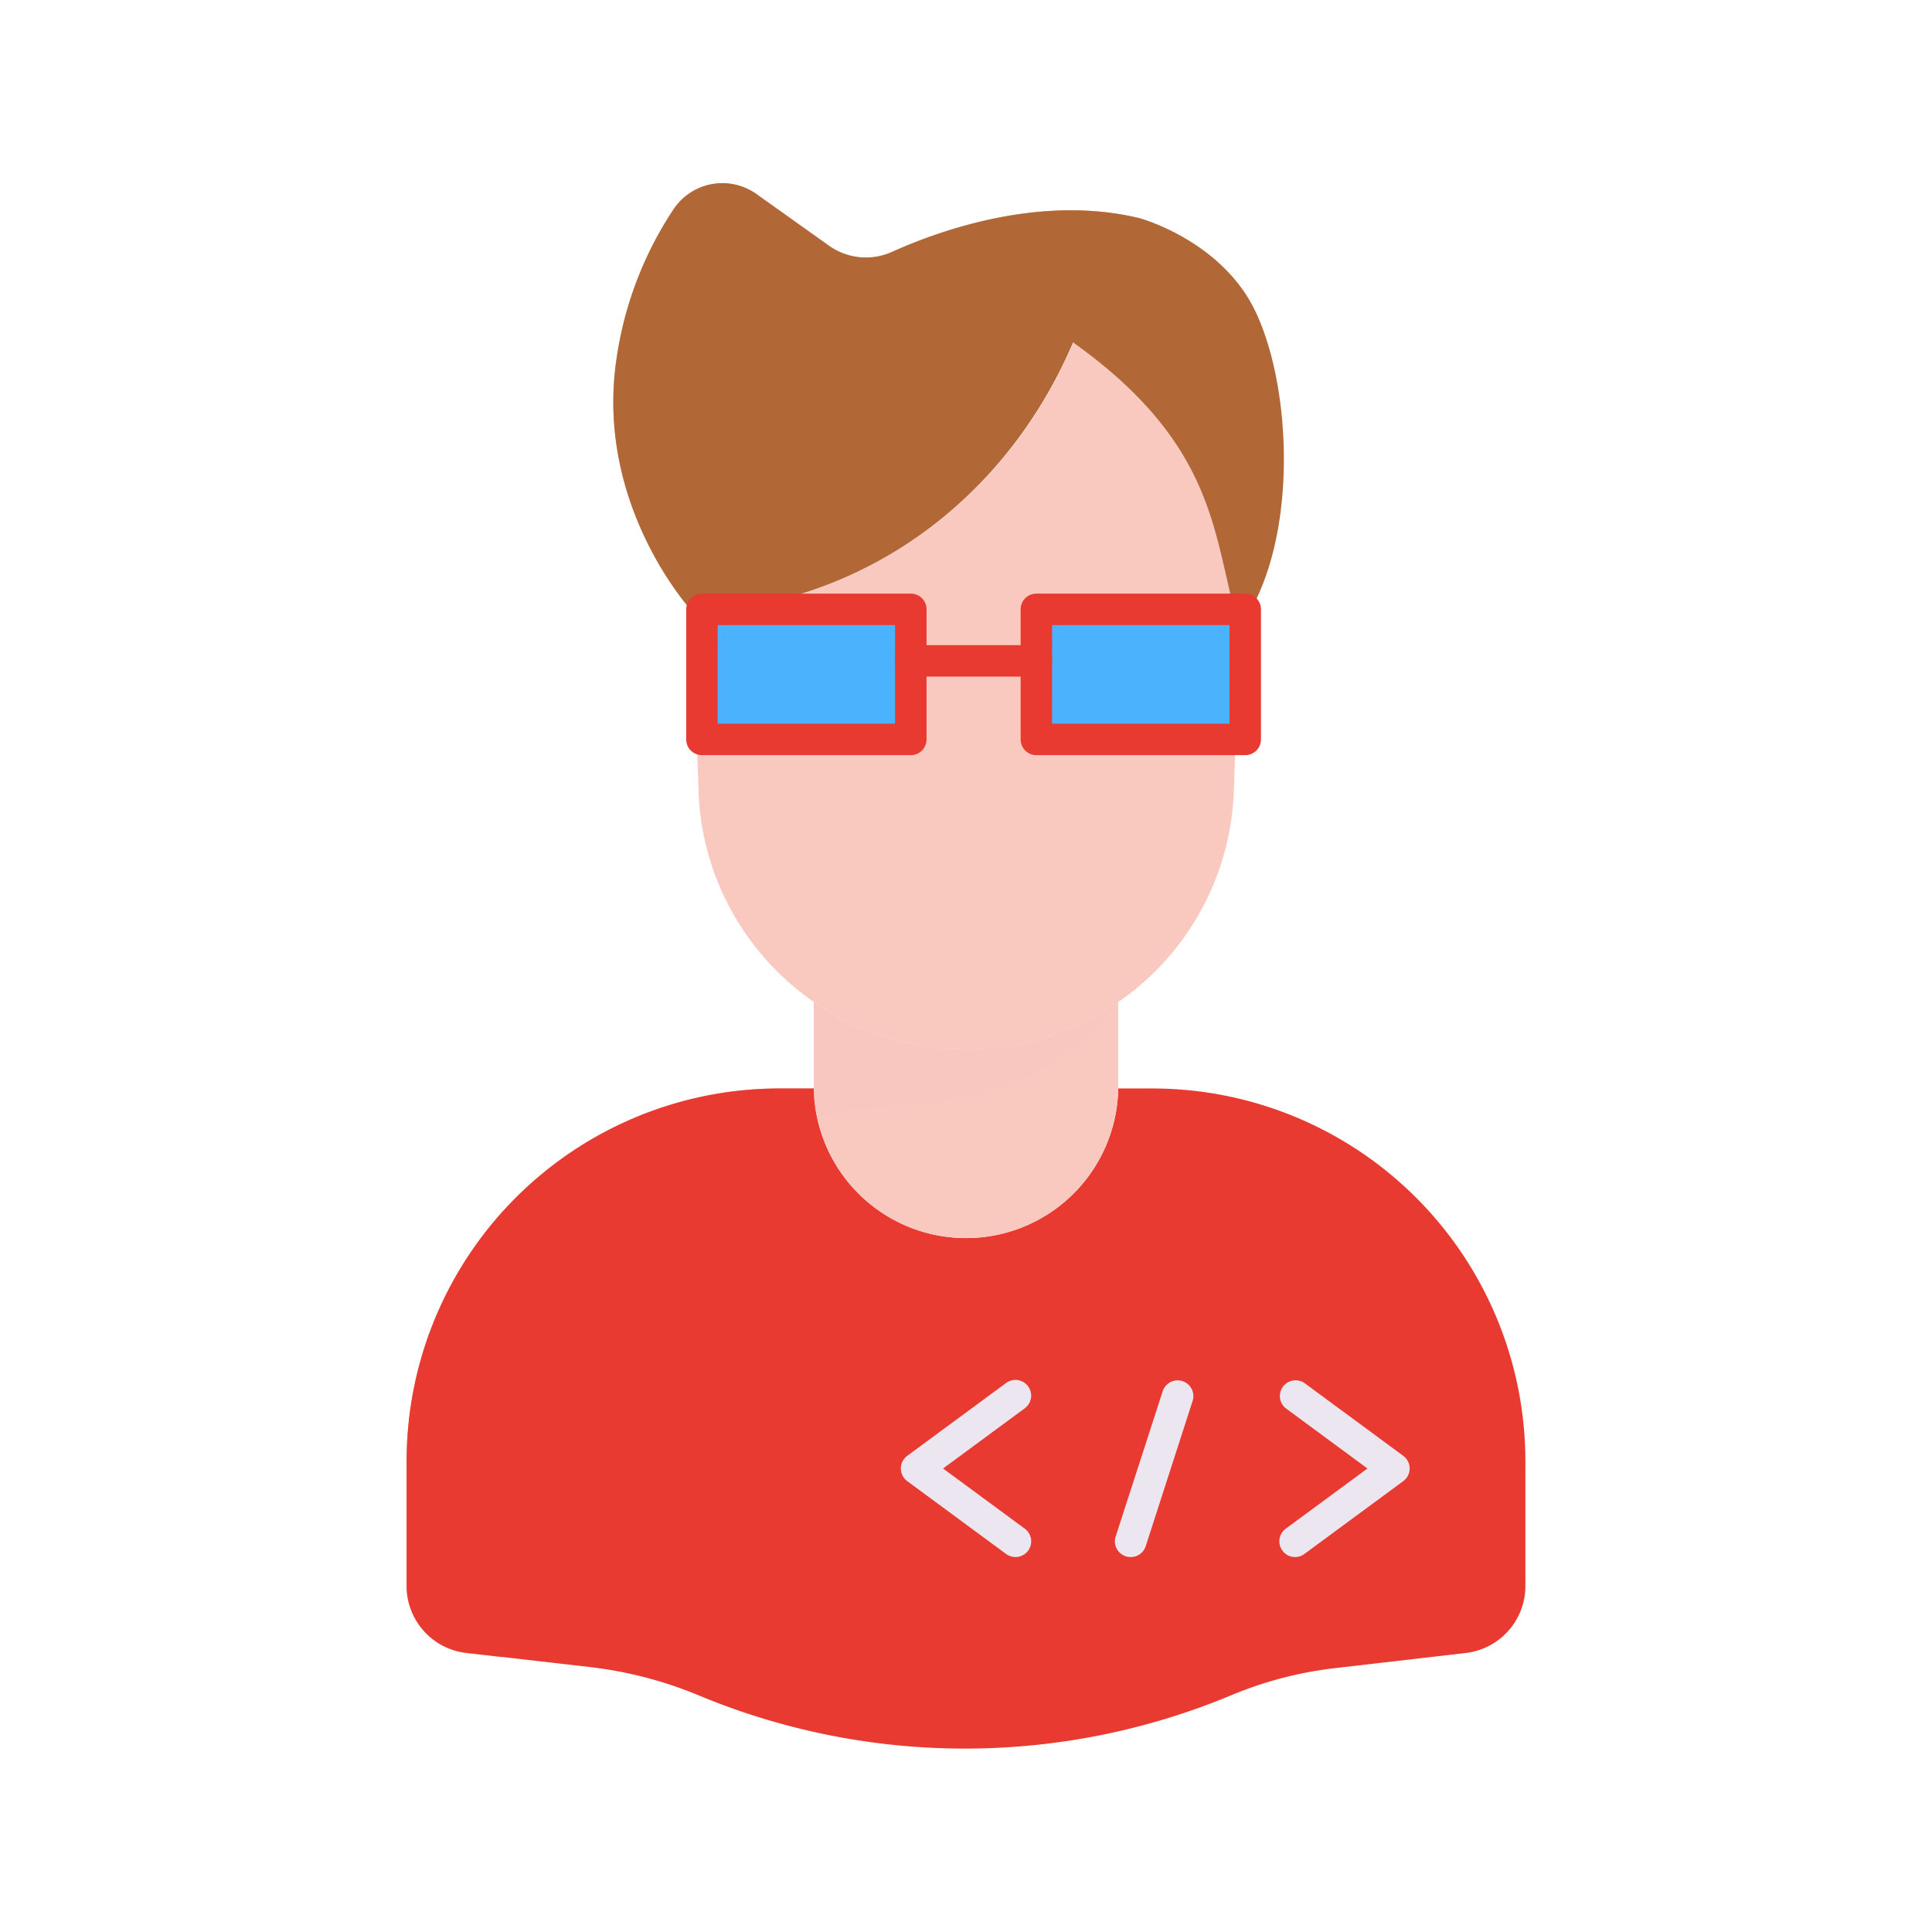<svg xmlns="http://www.w3.org/2000/svg" viewBox="0 0 430 430">
  <defs>
    <style>
      .cls-1 {
        isolation: isolate;
      }

      .cls-2, .cls-6 {
        fill: #f9c9c0;
      }

      .cls-3 {
        fill: #4bb3fd;
      }

      .cls-4, .cls-5 {
        fill: #e83a30;
      }

      .cls-5, .cls-6, .cls-8 {
        mix-blend-mode: multiply;
        opacity: 0.5;
      }

      .cls-7, .cls-8 {
        fill: #b26836;
      }

      .cls-9 {
        fill: #ebe6ef;
      }
    </style>
  </defs>
  <g class="cls-1">
    <g id="Warstwa_1" data-name="Warstwa 1">
      <g>
        <path class="cls-2" d="M275.87,139.72l-.36,10.43-.5,14.42-.4,11.46a59.62,59.62,0,0,1-93.44,47,60.46,60.46,0,0,1-7.54-6.18A59.4,59.4,0,0,1,155.47,176l-.4-11.46L154.6,151l-.51-14.71c39.08-1.63,70.28-25.94,84.83-60.1C271.7,99.56,270,120,275.87,139.72Z"/>
        <rect class="cls-3" x="156.23" y="135.62" width="46.49" height="28.95"/>
        <rect class="cls-3" x="230.66" y="135.62" width="46.49" height="28.95"/>
        <path class="cls-4" d="M339.5,325.26V353a15,15,0,0,1-13.28,14.9l-29,3.36a85.26,85.26,0,0,0-23.07,6,154,154,0,0,1-118.53.12l-.2-.08a89.76,89.76,0,0,0-24.07-6.26l-27.53-3.17A15,15,0,0,1,90.5,353V325.26a83,83,0,0,1,83-83h7.63a33.88,33.88,0,0,0,67.75,0h7.62A83,83,0,0,1,339.5,325.26Z"/>
        <path class="cls-2" d="M248.88,223v19.25a33.88,33.88,0,0,1-67.75,0V223a59.64,59.64,0,0,0,67.75,0Z"/>
        <path class="cls-5" d="M181.84,248.82c-28.16,7.12-54.92,25.71-62.64,38.81-9.48,16.09-7.43,81.21-7.43,81.21l-8-.92A15,15,0,0,1,90.5,353V325.26a82.92,82.92,0,0,1,83-83h7.63a30.94,30.94,0,0,0,.25,3.75c0,.31.07.61.12.91l.09.59C181.66,248,181.75,248.39,181.84,248.82Z"/>
        <path class="cls-6" d="M248.88,223s-13.5,21.7-47.74,22.93a92.6,92.6,0,0,0-19.3,2.88c-.09-.43-.18-.87-.25-1.31l-.09-.59c-.05-.3-.09-.6-.12-.91a30.94,30.94,0,0,1-.25-3.75V223a59.64,59.64,0,0,0,67.75,0Z"/>
        <path class="cls-7" d="M154,136.31c39.08-1.63,70.28-25.94,84.83-60.1,32.79,23.36,31,43.82,37,63.53,14.38-19.65,11.56-58.75,1.5-74.17-8.38-12.84-23.67-17-23.67-17-21.79-5.29-44.08,2.54-55.13,7.5a14.15,14.15,0,0,1-14-1.37L168.62,43.37a13.08,13.08,0,0,0-18.57,3,81.07,81.07,0,0,0-12.82,33.42c-4.93,32.87,16.91,56.38,16.91,56.38Z"/>
        <path class="cls-8" d="M270.92,58.23a41,41,0,0,0-6.44-2.54C242.69,50.41,217.21,61,206.16,66c-4.6,2.06-13.19,4.21-17.29,1.28L173,55.92a13.07,13.07,0,0,0-18.56,3C149,66.74,147,75.75,144.87,89.72c-3,20.1,4,36.69,9.87,46.55l-.71,0,.11-.11s-21.85-23.51-16.91-56.38A80.93,80.93,0,0,1,150.05,46.4a13.07,13.07,0,0,1,18.56-3L184.49,54.7a14.16,14.16,0,0,0,14,1.37c11.05-5,33.34-12.79,55.14-7.5A48,48,0,0,1,270.92,58.23Z"/>
        <path class="cls-4" d="M202.72,168.07H156.23a3.5,3.5,0,0,1-3.5-3.5V135.62a3.5,3.5,0,0,1,3.5-3.5h46.49a3.5,3.5,0,0,1,3.5,3.5v28.95A3.5,3.5,0,0,1,202.72,168.07Zm-43-7h39.49V139.12H159.73Z"/>
        <path class="cls-4" d="M277.15,168.07H230.66a3.5,3.5,0,0,1-3.5-3.5V135.62a3.5,3.5,0,0,1,3.5-3.5h46.49a3.5,3.5,0,0,1,3.5,3.5v28.95A3.5,3.5,0,0,1,277.15,168.07Zm-43-7h39.49V139.12H234.16Z"/>
        <path class="cls-4" d="M230.66,150.59H202.72a3.5,3.5,0,0,1,0-7h27.94a3.5,3.5,0,0,1,0,7Z"/>
        <path class="cls-9" d="M226,346.55a3.53,3.53,0,0,1-2.08-.69l-22-16.21a3.5,3.5,0,0,1,0-5.63l22-16.21a3.5,3.5,0,1,1,4.16,5.63l-18.18,13.4,18.18,13.39a3.5,3.5,0,0,1-2.08,6.32Z"/>
        <path class="cls-9" d="M288.25,346.55a3.5,3.5,0,0,1-2.08-6.32l18.18-13.39-18.18-13.4a3.5,3.5,0,0,1,4.15-5.63l22,16.21a3.49,3.49,0,0,1,0,5.63l-22,16.21A3.48,3.48,0,0,1,288.25,346.55Z"/>
        <path class="cls-9" d="M251.63,346.55a3.69,3.69,0,0,1-1.08-.17A3.5,3.5,0,0,1,248.3,342l10.5-32.42a3.5,3.5,0,0,1,6.66,2.15L255,344.13A3.5,3.5,0,0,1,251.63,346.55Z"/>
      </g>
    </g>
  </g>
</svg>

